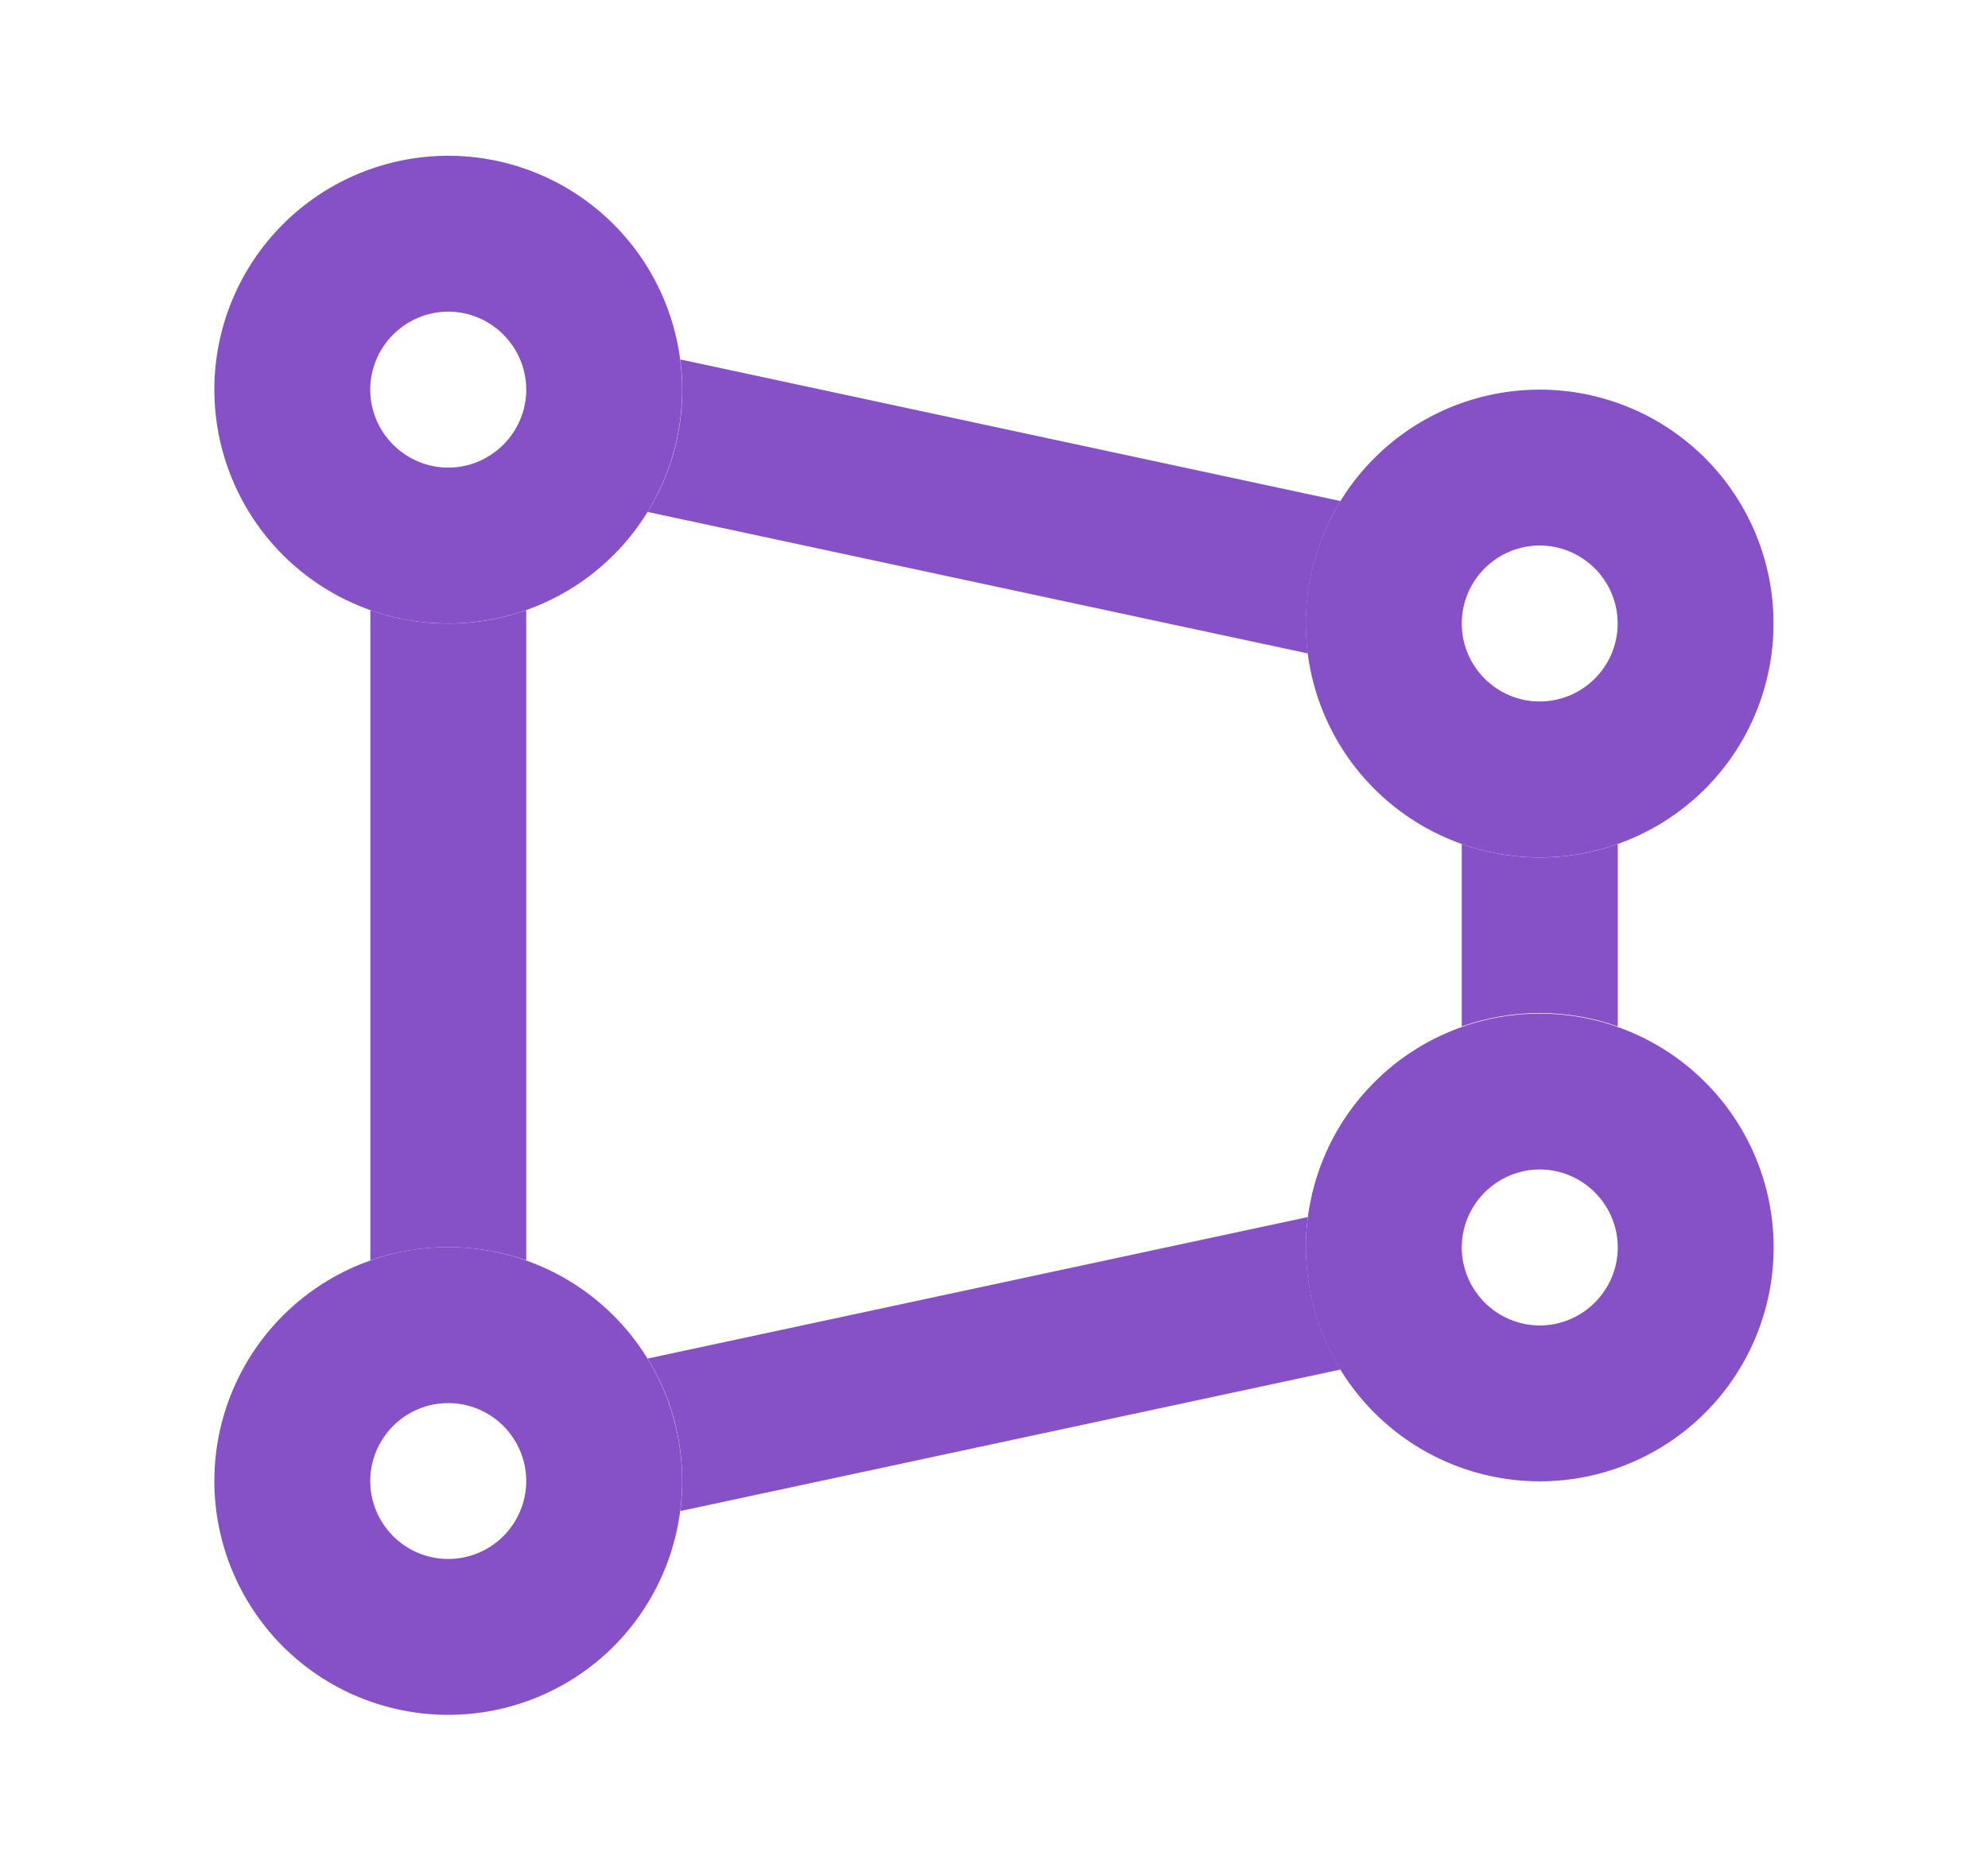 <svg width="17" height="16" viewBox="0 0 17 16" fill="none" xmlns="http://www.w3.org/2000/svg">
<path fill-rule="evenodd" clip-rule="evenodd" d="M3.166 3.332C3.166 3.509 3.237 3.678 3.362 3.803C3.487 3.928 3.656 3.999 3.833 3.999C4.01 3.999 4.179 3.928 4.304 3.803C4.429 3.678 4.5 3.509 4.5 3.332C4.5 3.155 4.429 2.986 4.304 2.861C4.179 2.736 4.01 2.665 3.833 2.665C3.656 2.665 3.487 2.736 3.362 2.861C3.237 2.986 3.166 3.155 3.166 3.332ZM3.833 1.332C3.303 1.332 2.794 1.543 2.419 1.918C2.044 2.293 1.833 2.802 1.833 3.332C1.833 3.862 2.044 4.371 2.419 4.746C2.794 5.121 3.303 5.332 3.833 5.332C4.363 5.332 4.872 5.121 5.247 4.746C5.622 4.371 5.833 3.862 5.833 3.332C5.833 2.802 5.622 2.293 5.247 1.918C4.872 1.543 4.363 1.332 3.833 1.332ZM12.5 5.332C12.5 5.509 12.57 5.678 12.695 5.803C12.82 5.928 12.989 5.999 13.166 5.999C13.343 5.999 13.513 5.928 13.638 5.803C13.763 5.678 13.833 5.509 13.833 5.332C13.833 5.155 13.763 4.986 13.638 4.861C13.513 4.736 13.343 4.665 13.166 4.665C12.989 4.665 12.82 4.736 12.695 4.861C12.57 4.986 12.5 5.155 12.5 5.332ZM13.166 3.332C12.636 3.332 12.127 3.543 11.752 3.918C11.377 4.293 11.166 4.802 11.166 5.332C11.166 5.862 11.377 6.371 11.752 6.746C12.127 7.121 12.636 7.332 13.166 7.332C13.697 7.332 14.206 7.121 14.581 6.746C14.956 6.371 15.166 5.862 15.166 5.332C15.166 4.802 14.956 4.293 14.581 3.918C14.206 3.543 13.697 3.332 13.166 3.332ZM3.166 12.665C3.166 12.842 3.237 13.012 3.362 13.137C3.487 13.262 3.656 13.332 3.833 13.332C4.01 13.332 4.179 13.262 4.304 13.137C4.429 13.012 4.5 12.842 4.5 12.665C4.5 12.489 4.429 12.319 4.304 12.194C4.179 12.069 4.01 11.999 3.833 11.999C3.656 11.999 3.487 12.069 3.362 12.194C3.237 12.319 3.166 12.489 3.166 12.665ZM3.833 10.665C3.303 10.665 2.794 10.876 2.419 11.251C2.044 11.626 1.833 12.135 1.833 12.665C1.833 13.196 2.044 13.704 2.419 14.08C2.794 14.455 3.303 14.665 3.833 14.665C4.363 14.665 4.872 14.455 5.247 14.08C5.622 13.704 5.833 13.196 5.833 12.665C5.833 12.135 5.622 11.626 5.247 11.251C4.872 10.876 4.363 10.665 3.833 10.665Z" fill="#8651C6"/>
<path fill-rule="evenodd" clip-rule="evenodd" d="M3.834 10.665C3.6 10.665 3.376 10.705 3.167 10.778V5.218C3.598 5.371 4.069 5.371 4.5 5.218V10.778C4.292 10.705 4.067 10.665 3.834 10.665ZM5.834 12.665C5.834 12.281 5.726 11.922 5.538 11.618L11.183 10.408C11.126 10.862 11.224 11.322 11.463 11.712L5.818 12.922C5.828 12.838 5.834 12.752 5.834 12.665ZM13.834 8.778V7.218C13.402 7.371 12.932 7.371 12.5 7.218V8.778C12.932 8.625 13.402 8.625 13.834 8.778ZM11.463 4.285L5.818 3.074C5.877 3.528 5.779 3.989 5.538 4.378L11.183 5.588C11.126 5.134 11.224 4.674 11.463 4.284V4.285Z" fill="#8651C6"/>
<path fill-rule="evenodd" clip-rule="evenodd" d="M12.5 10.668C12.5 10.845 12.571 11.014 12.696 11.139C12.821 11.264 12.99 11.335 13.167 11.335C13.344 11.335 13.513 11.264 13.638 11.139C13.763 11.014 13.834 10.845 13.834 10.668C13.834 10.491 13.763 10.322 13.638 10.197C13.513 10.072 13.344 10.001 13.167 10.001C12.99 10.001 12.821 10.072 12.696 10.197C12.571 10.322 12.5 10.491 12.5 10.668ZM13.167 8.668C12.637 8.668 12.128 8.879 11.753 9.254C11.378 9.629 11.167 10.137 11.167 10.668C11.167 11.198 11.378 11.707 11.753 12.082C12.128 12.457 12.637 12.668 13.167 12.668C13.697 12.668 14.206 12.457 14.581 12.082C14.956 11.707 15.167 11.198 15.167 10.668C15.167 10.137 14.956 9.629 14.581 9.254C14.206 8.879 13.697 8.668 13.167 8.668Z" fill="#8651C6"/>
</svg>
